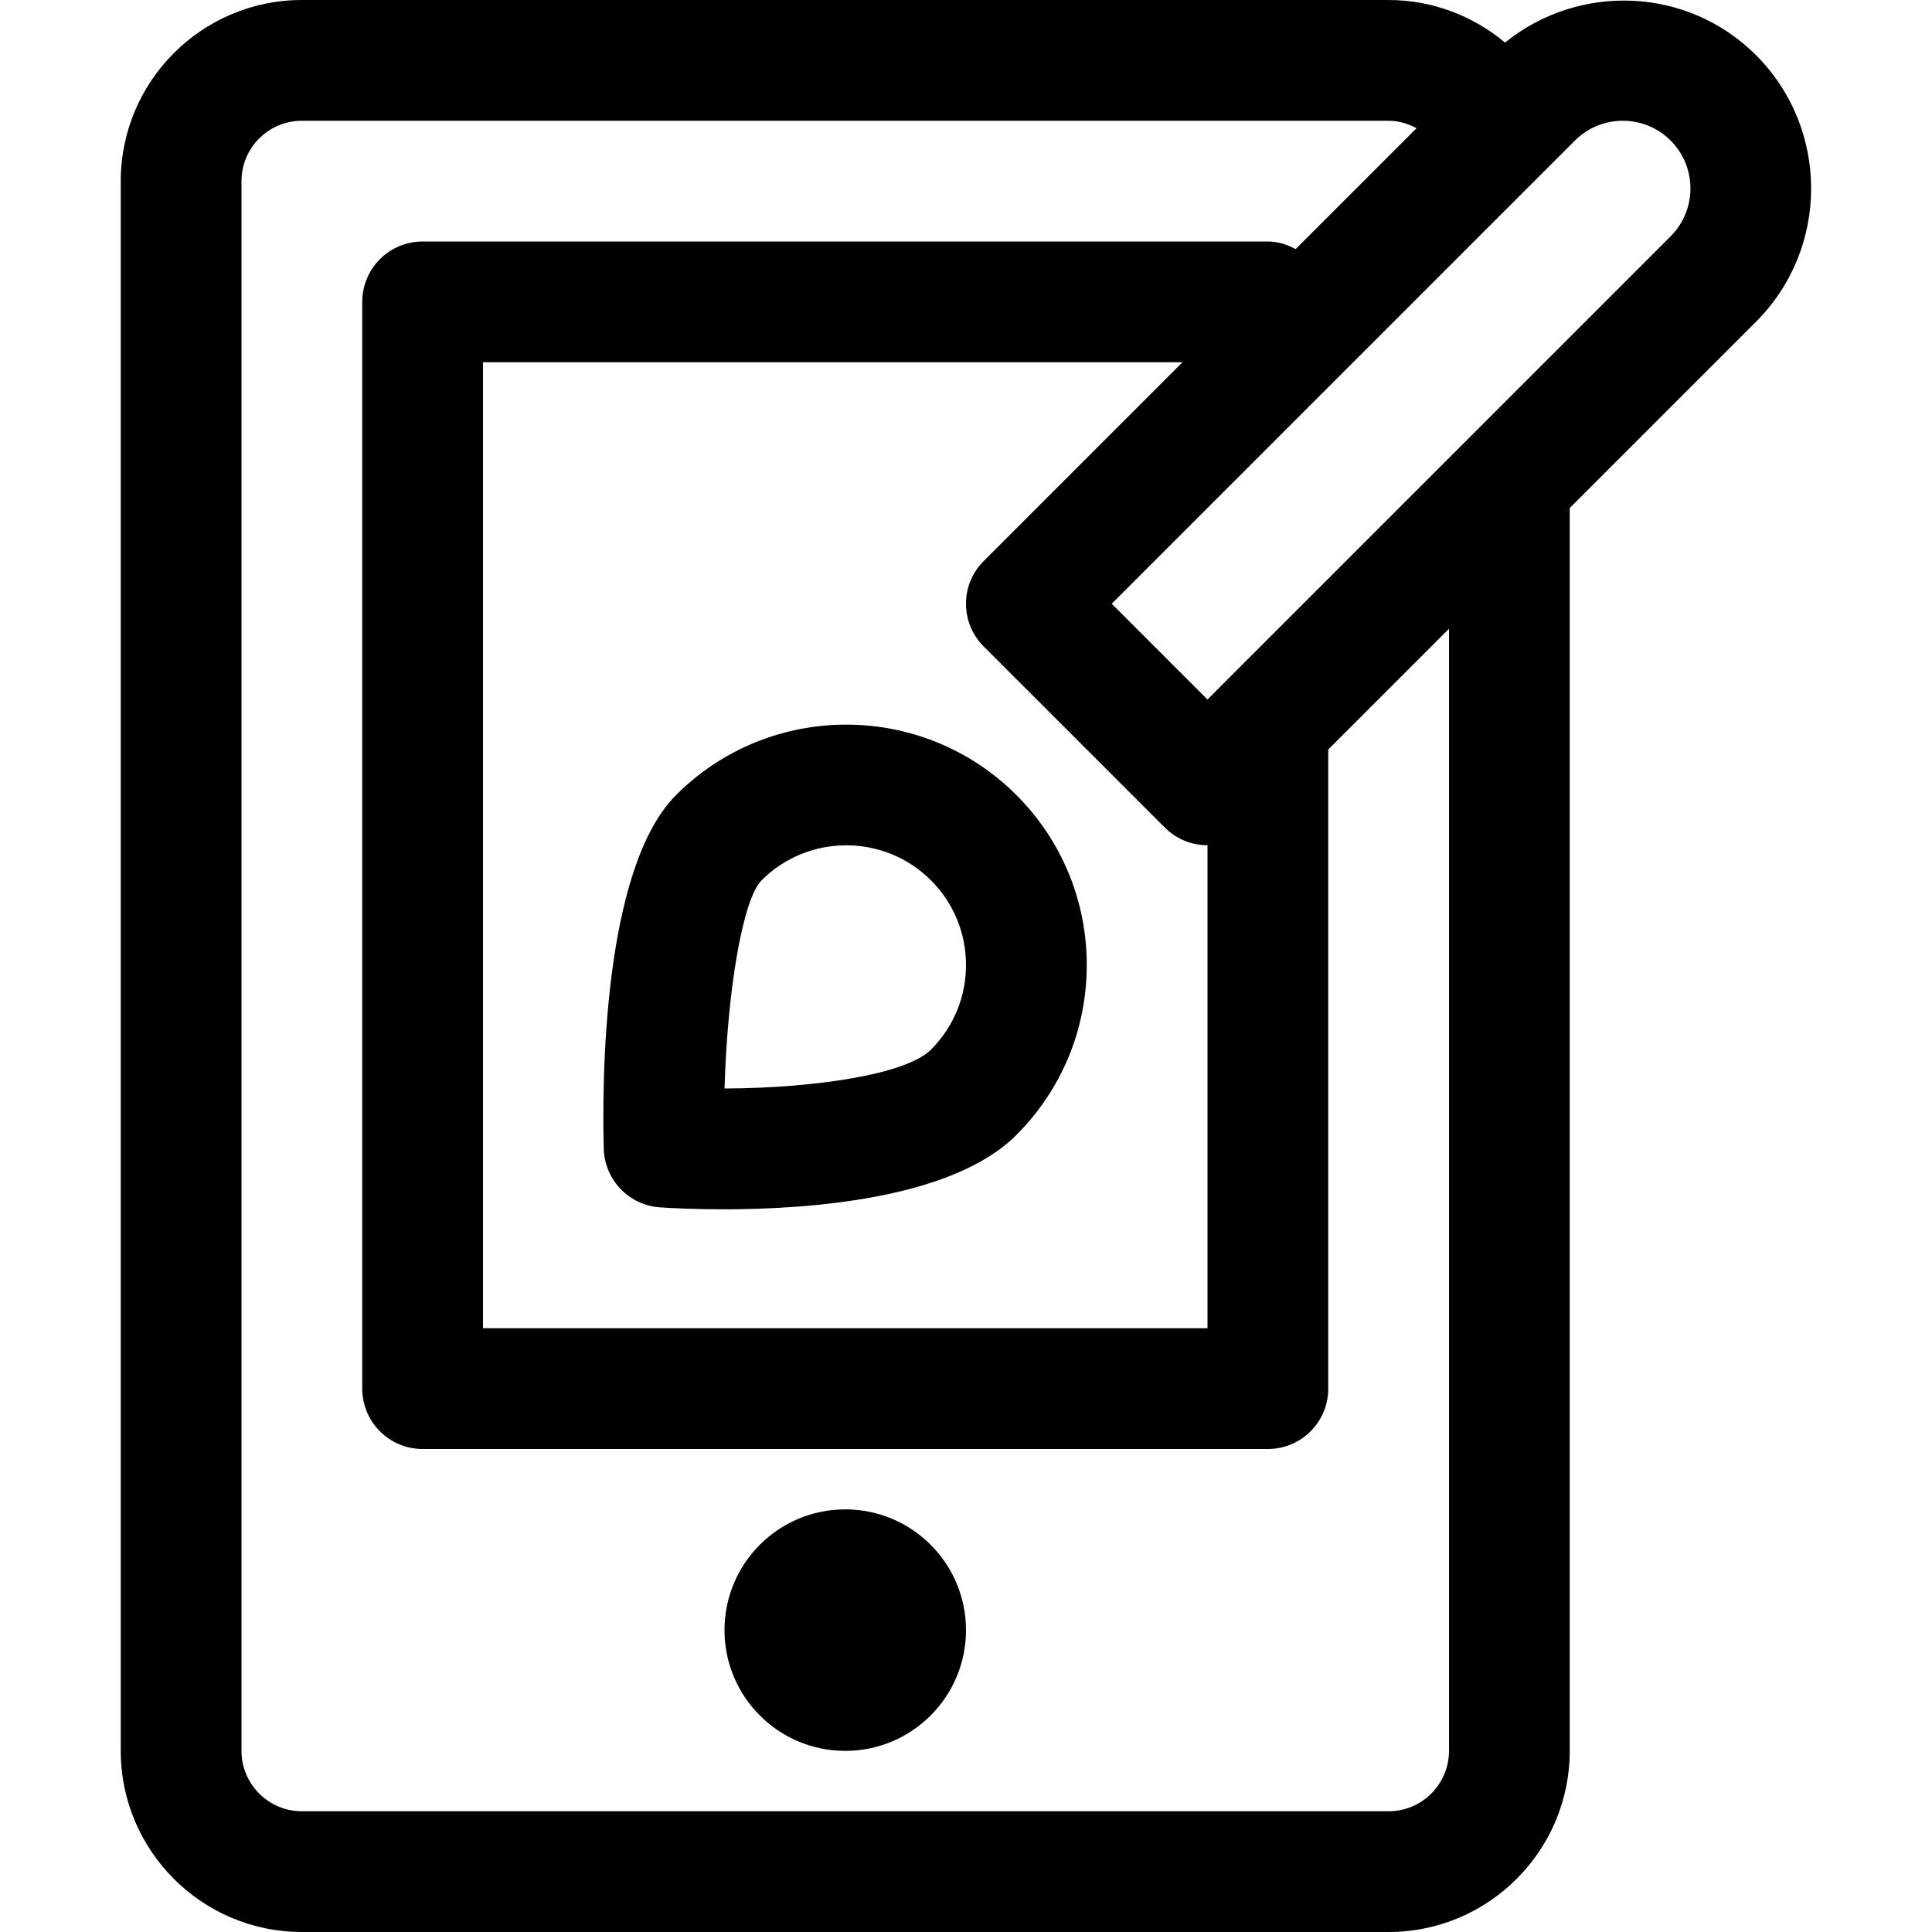 <?xml version="1.0" encoding="utf-8"?>
<!-- Generator: Adobe Illustrator 19.2.1, SVG Export Plug-In . SVG Version: 6.00 Build 0)  -->
<!DOCTYPE svg PUBLIC "-//W3C//DTD SVG 1.1//EN" "http://www.w3.org/Graphics/SVG/1.1/DTD/svg11.dtd">
<svg version="1.1" id="Layer_1" xmlns="http://www.w3.org/2000/svg" xmlns:xlink="http://www.w3.org/1999/xlink" x="0px" y="0px"
	 width="32px" height="32px" viewBox="0 0 32 32" enable-background="new 0 0 32 32" xml:space="preserve">
<path d="M23,32c1.654,0,3-1.346,3-3V8.414l3.086-3.086c1.216-1.216,1.216-3.196,0-4.414c-1.138-1.137-2.934-1.197-4.158-0.209
	C24.397,0.261,23.719,0,23,0H5C3.346,0,2,1.346,2,3v26c0,1.654,1.346,3,3,3H23z M27.671,2.328c0.437,0.438,0.438,1.148,0,1.586
	l-3.378,3.378c-0.001,0.001-0.001,0.001-0.002,0.002l-3.998,3.998c-0.001,0.001-0.001,0.001-0.002,0.002L20,11.586L18.414,10
	l3.292-3.292c0.001-0.001,0.001-0.001,0.002-0.002l3.849-3.849c0.001-0.001,0.001-0.001,0.002-0.002l0.528-0.528
	C26.523,1.891,27.235,1.891,27.671,2.328z M16.293,10.707l3,3C19.488,13.902,19.744,14,20,14v8H8V6h11.586l-3.293,3.293
	C15.902,9.684,15.902,10.316,16.293,10.707z M4,29V3c0-0.552,0.449-1,1-1h18c0.166,0,0.322,0.049,0.463,0.123L21.46,4.126
	C21.32,4.052,21.169,4,21,4H7C6.448,4,6,4.447,6,5v18c0,0.553,0.448,1,1,1h14c0.552,0,1-0.447,1-1V12.414l2-2V29
	c0,0.552-0.449,1-1,1H5C4.449,30,4,29.552,4,29z"/>
<circle cx="14" cy="27" r="2"/>
<path d="M11.199,13.167C9.974,14.392,9.972,17.962,10,19.026c0.014,0.517,0.419,0.938,0.934,0.972
	c0.187,0.012,0.566,0.032,1.052,0.032c1.433,0,3.791-0.174,4.846-1.229C17.585,18.049,18,17.048,18,15.983
	c0-1.063-0.415-2.064-1.167-2.816C15.28,11.615,12.753,11.613,11.199,13.167z M16,15.983c0,0.53-0.206,1.028-0.581,1.403
	c-0.414,0.414-1.944,0.637-3.418,0.643c0.045-1.617,0.301-3.136,0.613-3.448c0.387-0.387,0.895-0.58,1.403-0.58
	c0.508,0,1.016,0.193,1.403,0.58C15.794,14.956,16,15.454,16,15.983z"/>
</svg>
